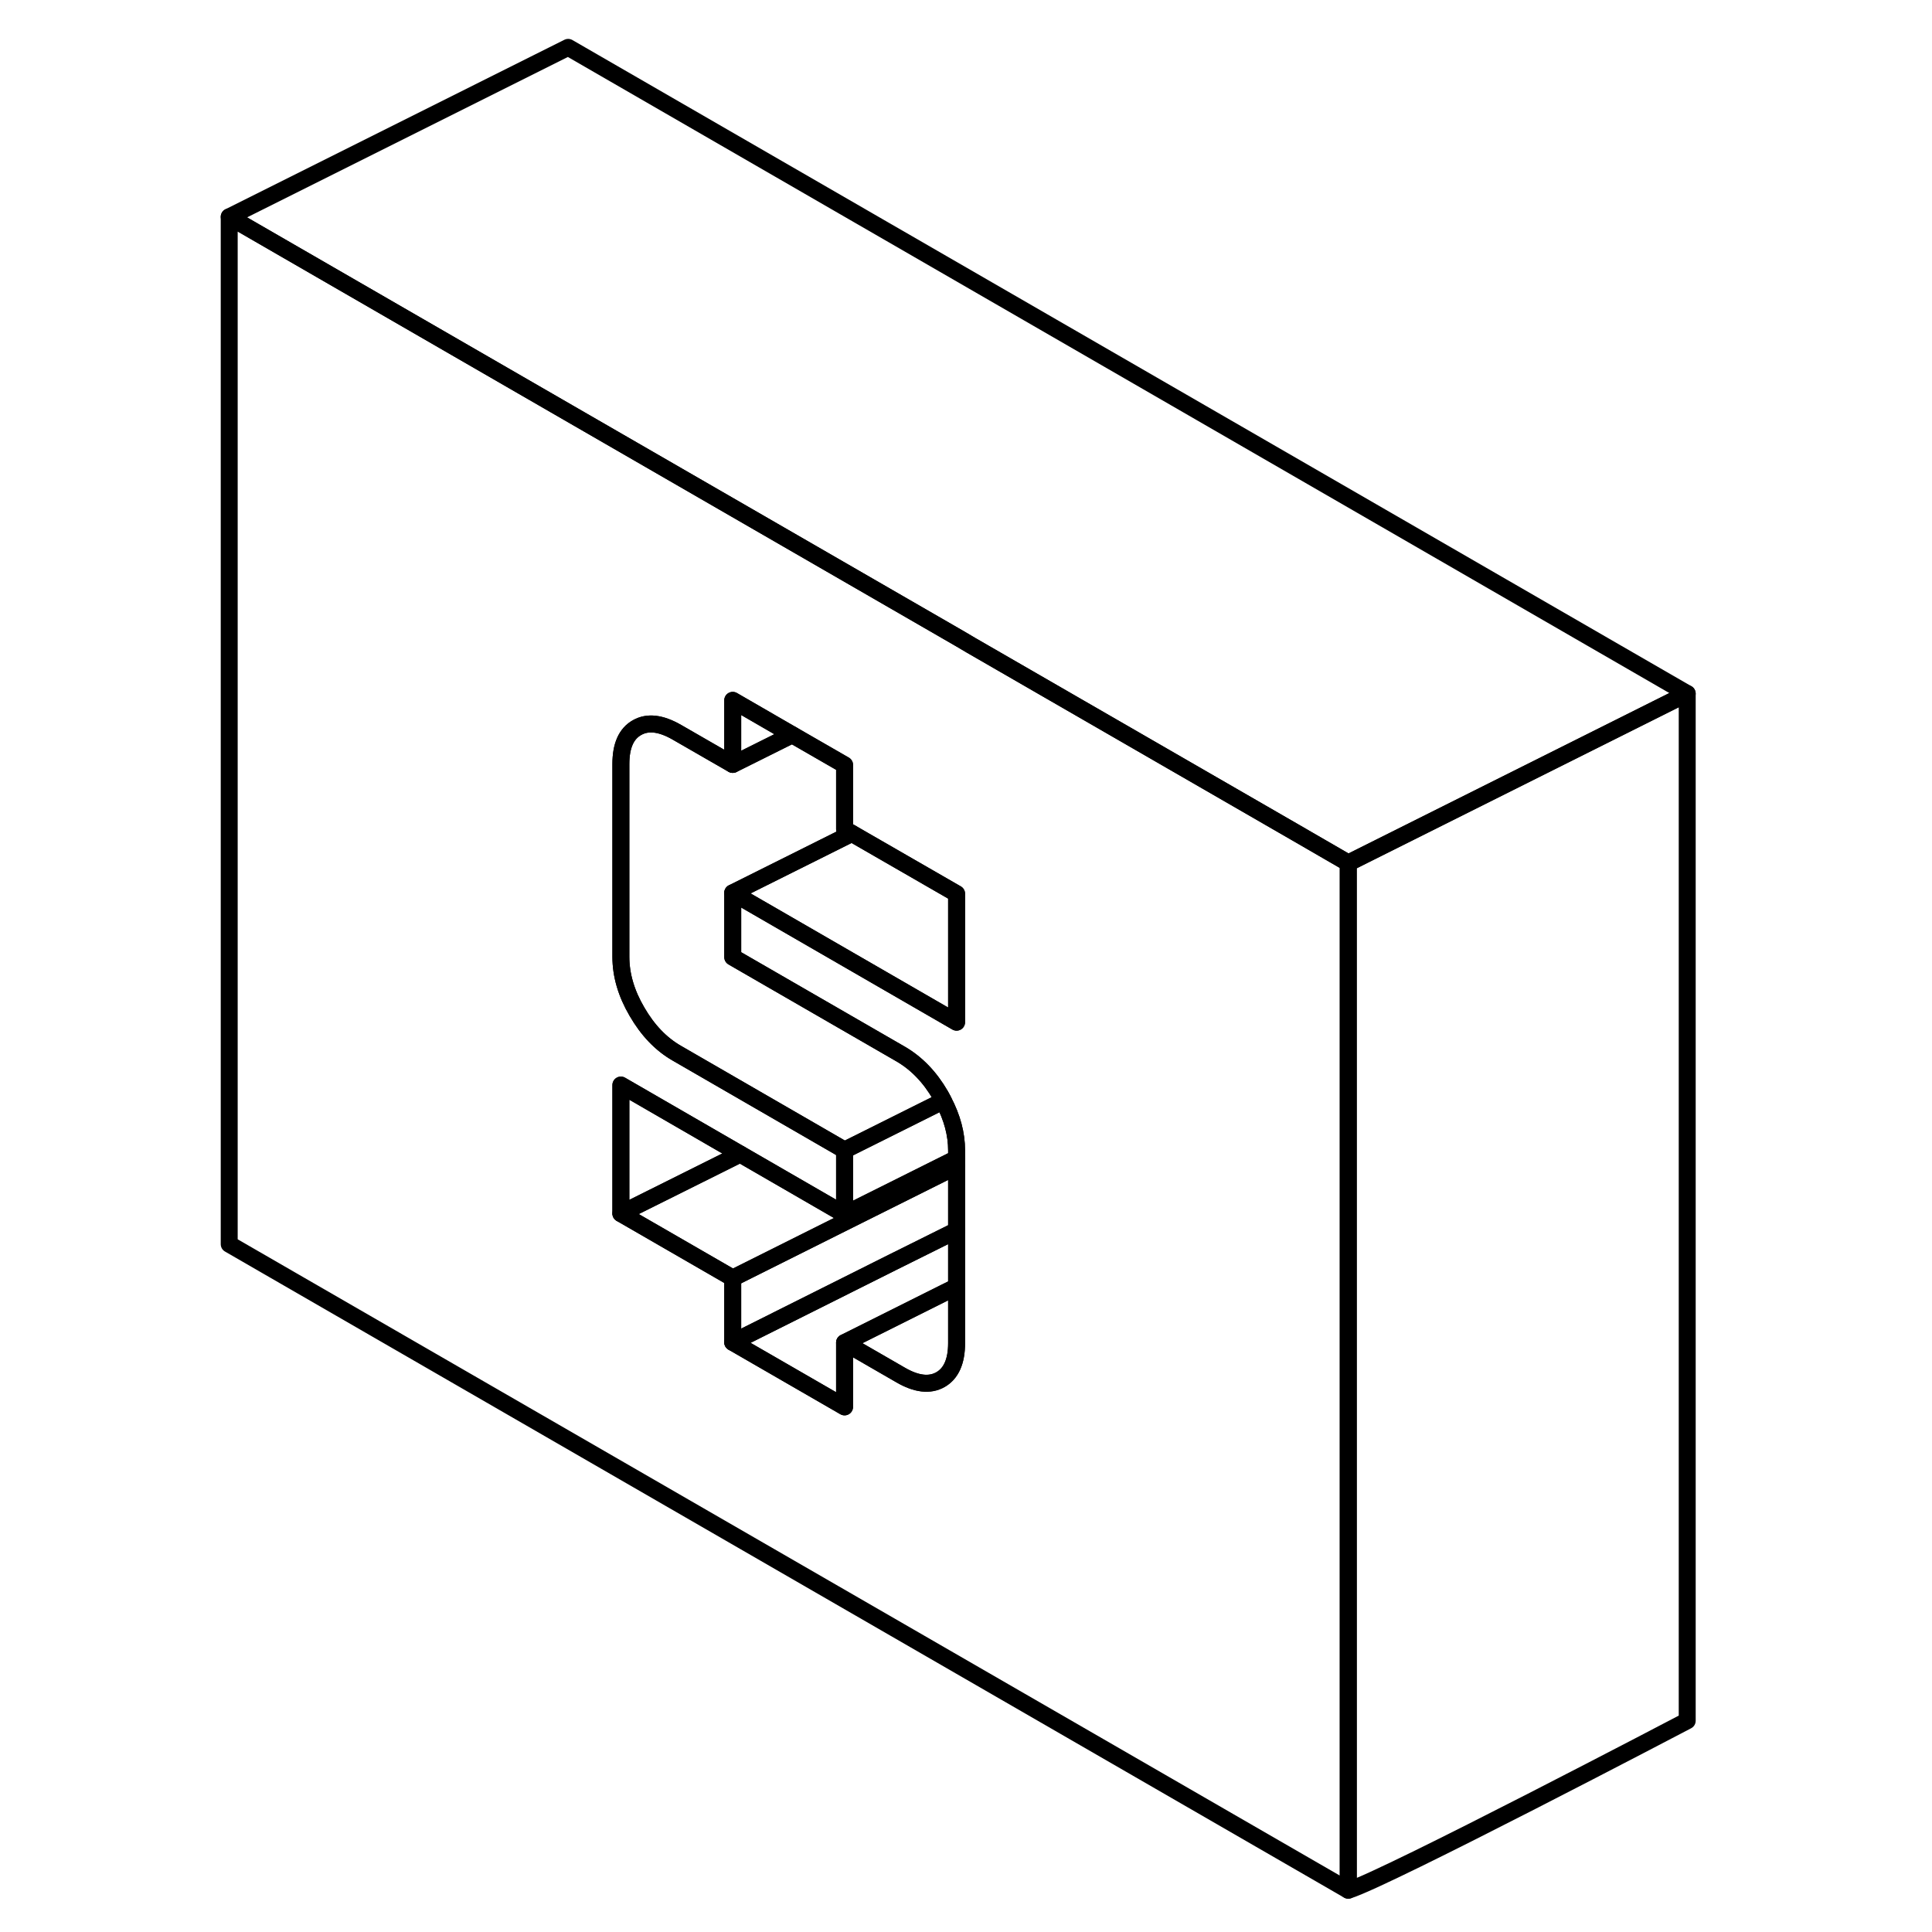 <svg viewBox="0 0 91 114" fill="none" xmlns="http://www.w3.org/2000/svg" height="48" width="48" stroke-width="1px"
     stroke-linecap="round" stroke-linejoin="round">
    <path d="M44.945 75.925V79.255C44.945 80.325 44.625 81.045 43.995 81.405C43.365 81.765 42.575 81.675 41.645 81.135L38.335 79.225L44.275 76.255L44.945 75.925Z" stroke="currentColor" stroke-linejoin="round"/>
    <path d="M44.945 72.605V75.925L44.275 76.255L38.335 79.225V83.015L31.735 79.205L41.185 74.475L44.945 72.605Z" stroke="currentColor" stroke-linejoin="round"/>
    <path d="M44.945 68.815V72.605L41.185 74.475L31.735 79.205V75.415L37.675 72.445L44.945 68.815Z" stroke="currentColor" stroke-linejoin="round"/>
    <path d="M44.945 67.885V68.355L38.335 71.655V67.865L44.165 64.955C44.685 65.945 44.945 66.915 44.945 67.885Z" stroke="currentColor" stroke-linejoin="round"/>
    <path d="M44.945 52.735V60.315L31.735 52.685L38.765 49.175L44.945 52.735Z" stroke="currentColor" stroke-linejoin="round"/>
    <path d="M44.166 64.955L38.336 67.865L28.436 62.145C27.496 61.605 26.716 60.785 26.086 59.695C25.446 58.605 25.136 57.525 25.136 56.455V45.085C25.136 44.015 25.446 43.295 26.086 42.935C26.716 42.575 27.496 42.665 28.436 43.205L31.736 45.105L35.246 43.355L38.336 45.135V48.925L38.766 49.175L31.736 52.685V56.475L41.646 62.195C42.576 62.735 43.366 63.545 43.996 64.635C44.056 64.745 44.116 64.845 44.166 64.955Z" stroke="currentColor" stroke-linejoin="round"/>
    <path d="M35.245 43.355L31.735 45.105V41.325L35.245 43.355Z" stroke="currentColor" stroke-linejoin="round"/>
    <path d="M88.056 40.925V101.535C88.056 101.535 70.196 110.905 68.056 111.535V50.925L88.056 40.925Z" stroke="currentColor" stroke-linejoin="round"/>
    <path d="M88.055 40.925L68.055 50.925L64.945 49.125L45.795 38.075L45.135 37.685L22.025 24.345L2.025 12.795L22.025 2.795L88.055 40.925Z" stroke="currentColor" stroke-linejoin="round"/>
    <path d="M64.945 49.125L45.795 38.075L45.135 37.685L22.025 24.345L2.025 12.795V73.415L68.055 111.535V50.925L64.945 49.125ZM44.945 60.315L31.735 52.685V56.475L41.645 62.195C42.575 62.735 43.365 63.545 43.995 64.635C44.055 64.745 44.115 64.845 44.165 64.955C44.685 65.945 44.945 66.915 44.945 67.885V79.255C44.945 80.325 44.625 81.045 43.995 81.405C43.365 81.765 42.575 81.675 41.645 81.135L38.335 79.225V83.015L31.735 79.205V75.415L25.135 71.605V64.025L32.175 68.095L38.335 71.655V67.865L28.435 62.145C27.495 61.605 26.715 60.785 26.085 59.695C25.445 58.605 25.135 57.525 25.135 56.455V45.085C25.135 44.015 25.445 43.295 26.085 42.935C26.715 42.575 27.495 42.665 28.435 43.205L31.735 45.105V41.325L35.245 43.355L38.335 45.135V48.925L38.765 49.175L44.945 52.735V60.315Z" stroke="currentColor" stroke-linejoin="round"/>
    <path d="M44.946 68.355V68.815L37.676 72.445L31.736 75.415L25.136 71.605L32.176 68.095L38.336 71.655L44.946 68.355Z" stroke="currentColor" stroke-linejoin="round"/>
    <path d="M32.176 68.095L25.136 71.605V64.025L32.176 68.095Z" stroke="currentColor" stroke-linejoin="round"/>
</svg>